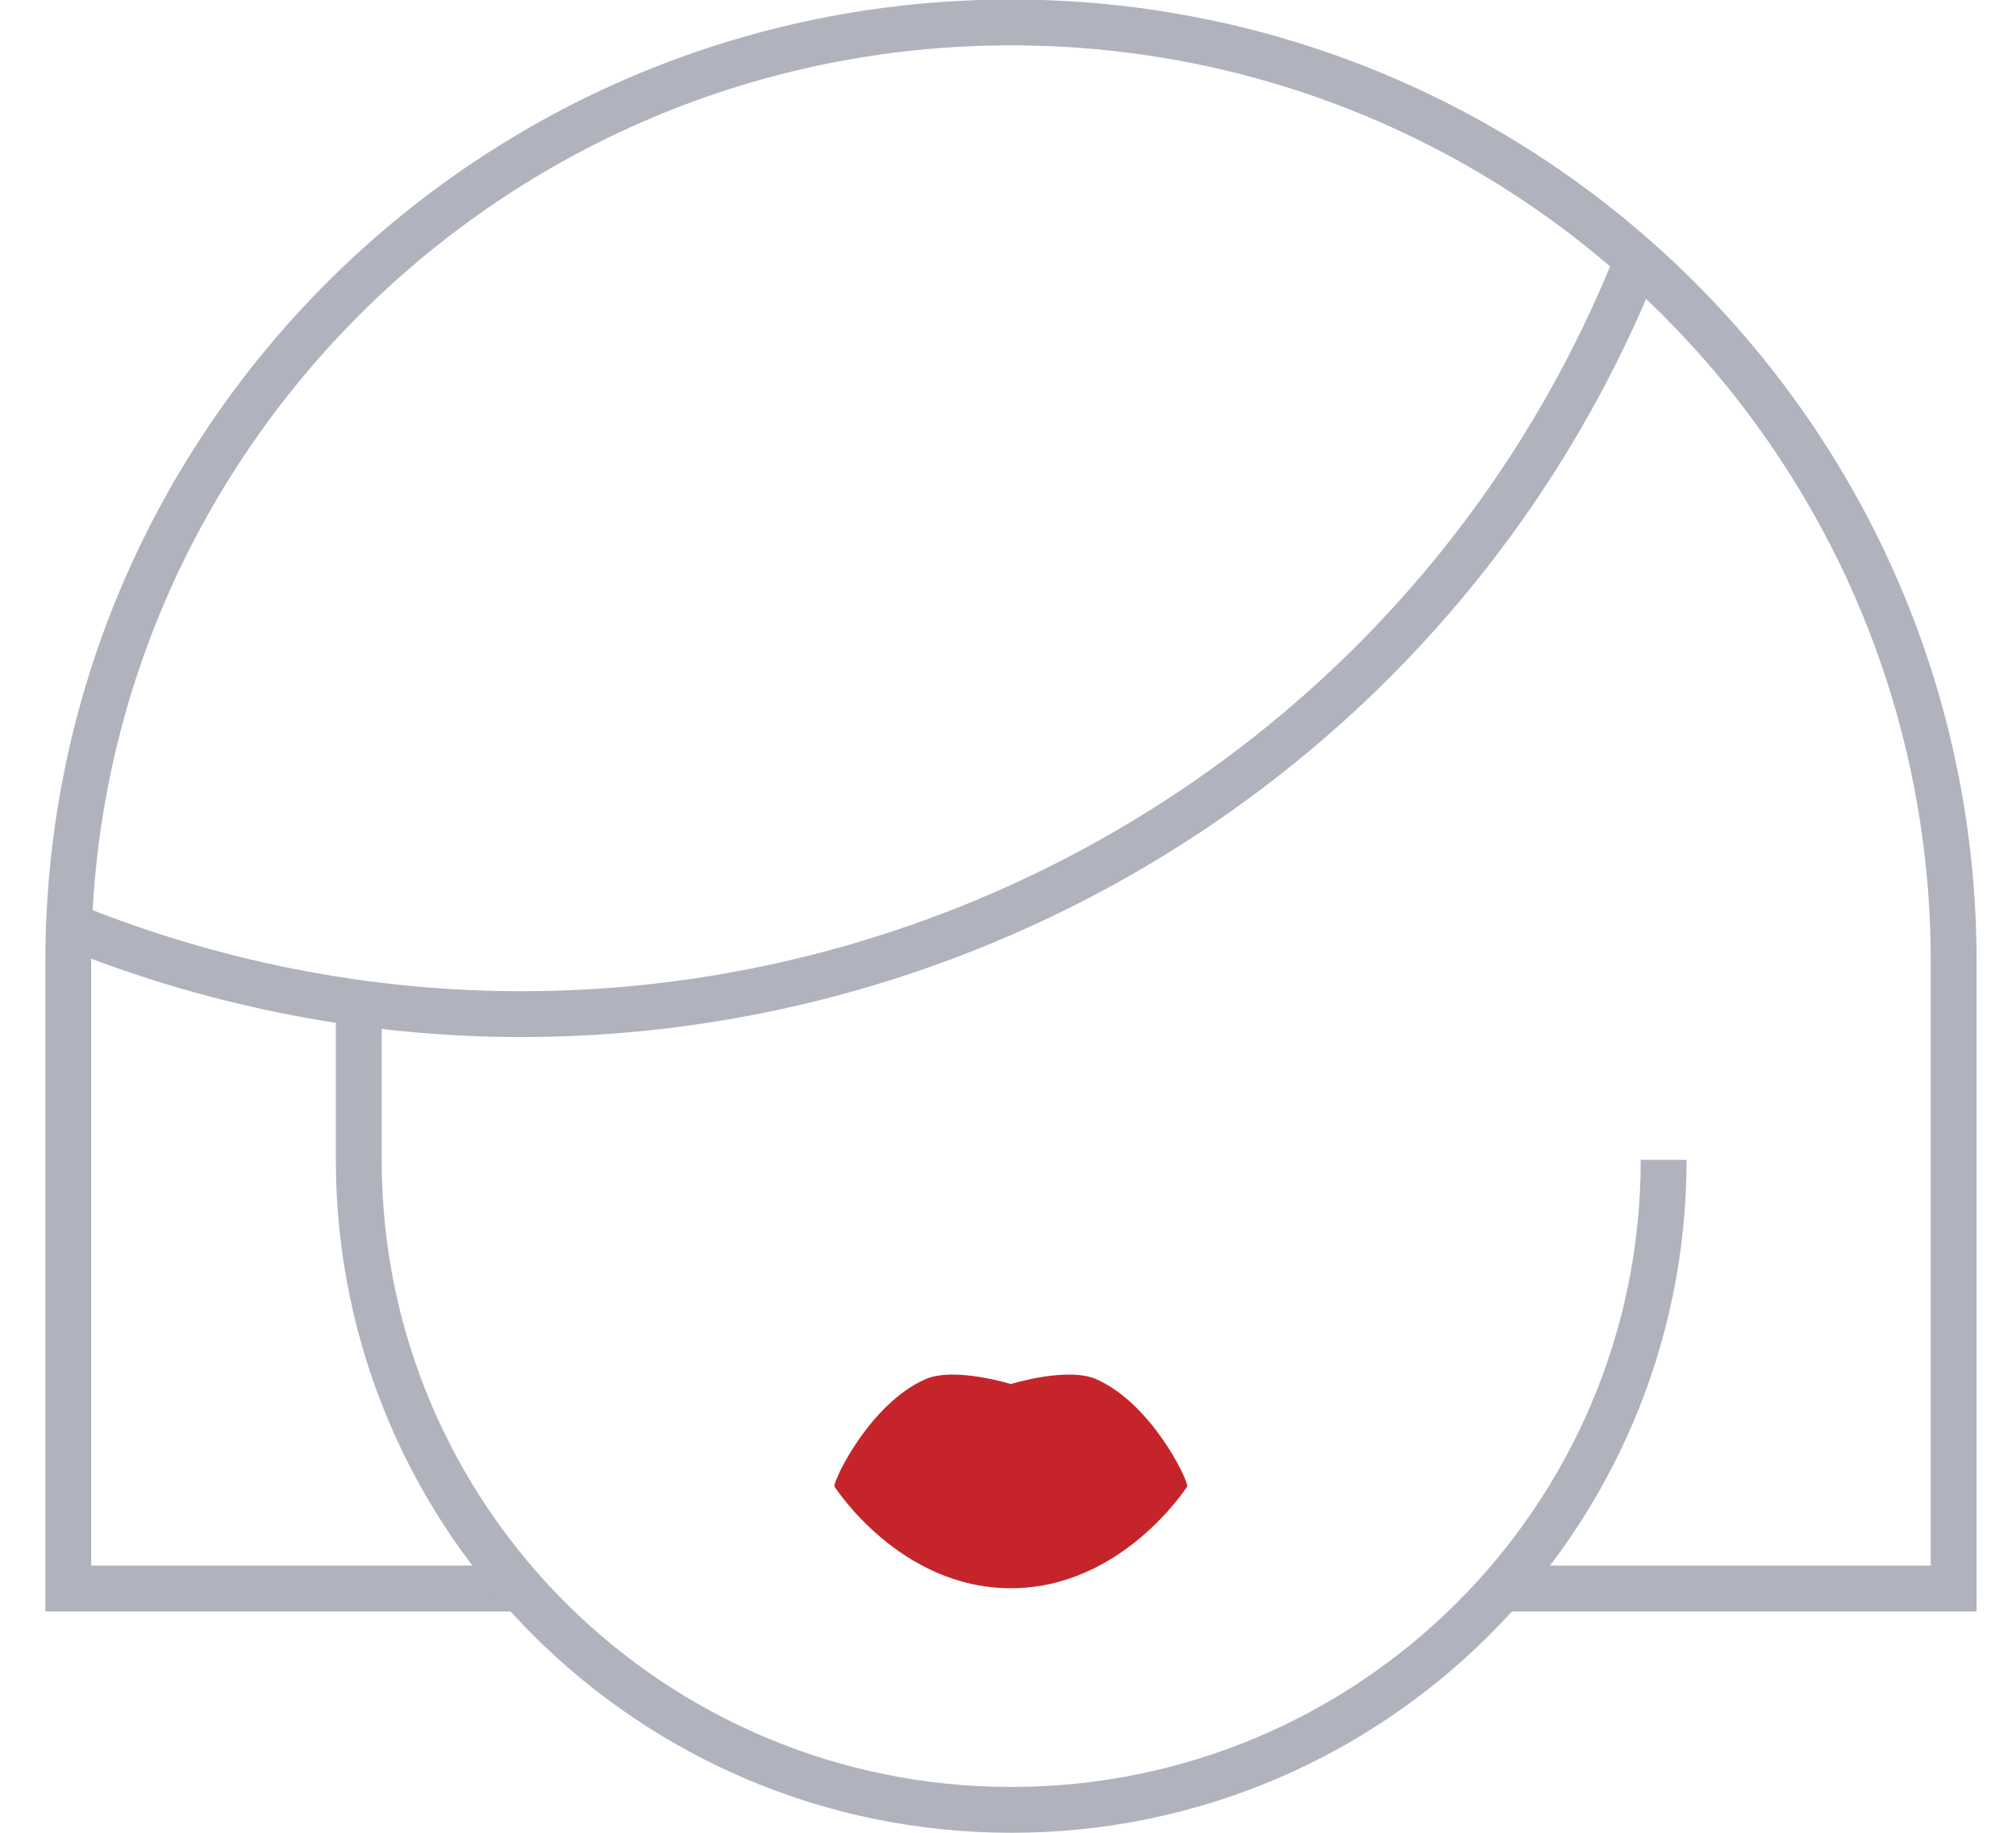 <svg xmlns="http://www.w3.org/2000/svg" width="44" height="40" viewBox="0 0 44 40"><g><g><g><path fill="none" stroke="#b0b2bd" stroke-miterlimit="20" d="M11.36 34.669v0H1.49v0-13.68C1.49 9.668 10.702.49 22.065.49S42.64 9.668 42.64 20.99v13.679H32.77v0"/></g><g><path fill="none" stroke="#b0b2bd" stroke-miterlimit="20" d="M36.31 25.313c0 7.835-6.376 14.187-14.24 14.187S7.83 33.148 7.83 25.313V21.74v0"/></g><g><path fill="none" stroke="#b0b2bd" stroke-miterlimit="20" d="M35.788 5.55C30.502 18.974 15.295 25.589 1.82 20.323"/></g><g><path fill="#c6242b" d="M22.061 34.663c2.438 0 3.852-2.224 3.852-2.224.003-.175-.795-1.812-1.984-2.337-.635-.28-1.868.105-1.868.105s-1.233-.385-1.867-.105c-1.19.525-1.988 2.162-1.984 2.337 0 0 1.413 2.224 3.851 2.224"/></g></g></g></svg>